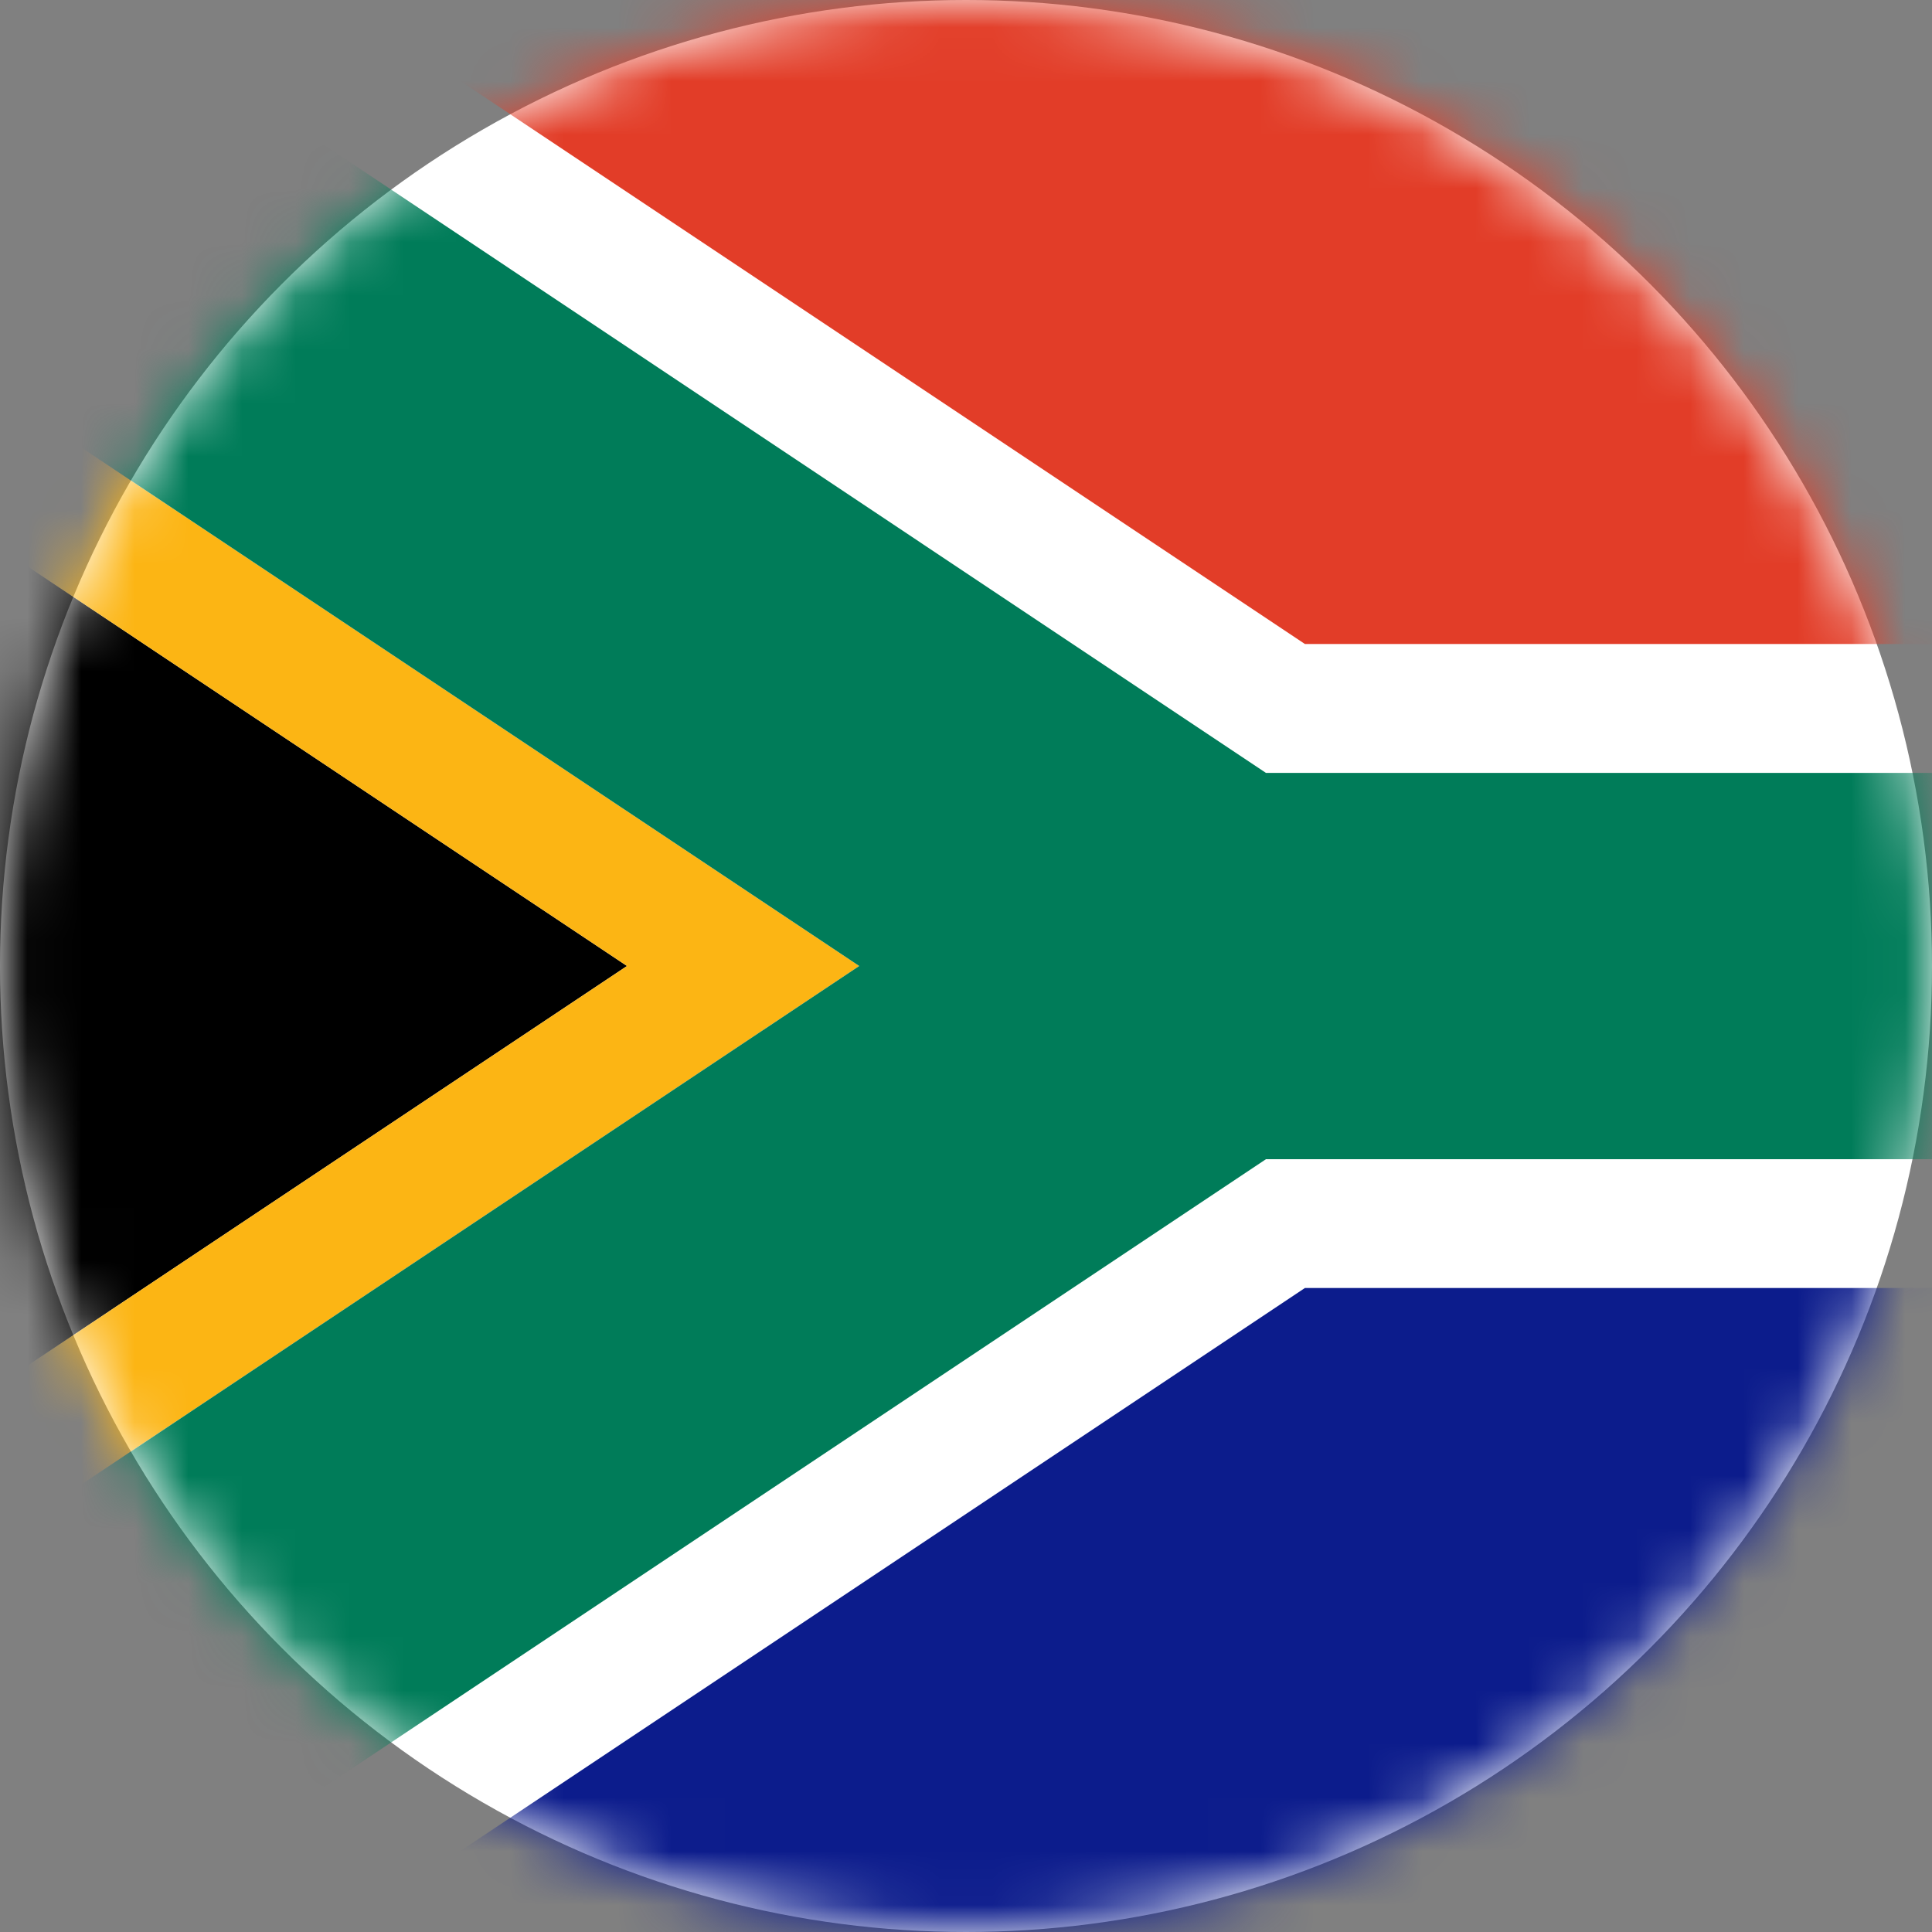 <svg xmlns="http://www.w3.org/2000/svg" xmlns:xlink="http://www.w3.org/1999/xlink" width="60" height="60" viewBox="0 0 36 36">
    <rect x="0" y="0" width="36" height="36" fill="#808080" stroke="none"/>
    <defs>
        <circle id="a" cx="18" cy="18" r="18"/>
    </defs>
    <g fill="none" fill-rule="evenodd">
        <mask id="b" fill="#fff">
            <use xlink:href="#a"/>
        </mask>
        <use fill="#FFF" xlink:href="#a"/>
        <g mask="url(#b)">
            <path fill="#E23D28" d="M6.315 0l18 12h32.898V0z"/>
            <path fill="#0C1C8C" d="M24.315 24l-18 12h50.898V24z"/>
            <path fill="#000" d="M-4.5 28.79L11.683 18-4.5 7.21z"/>
            <path fill="#FCB514" d="M-4.5 7.211L11.683 18-4.5 28.79v2.883L16.01 18-4.5 4.327z"/>
            <path fill="#007C59" d="M-4.5 0v4.327L16.01 18-4.5 31.673V36h6.489l21.6-14.4h33.624v-7.198H23.589L1.99 0z"/>
        </g>
    </g>
</svg>
